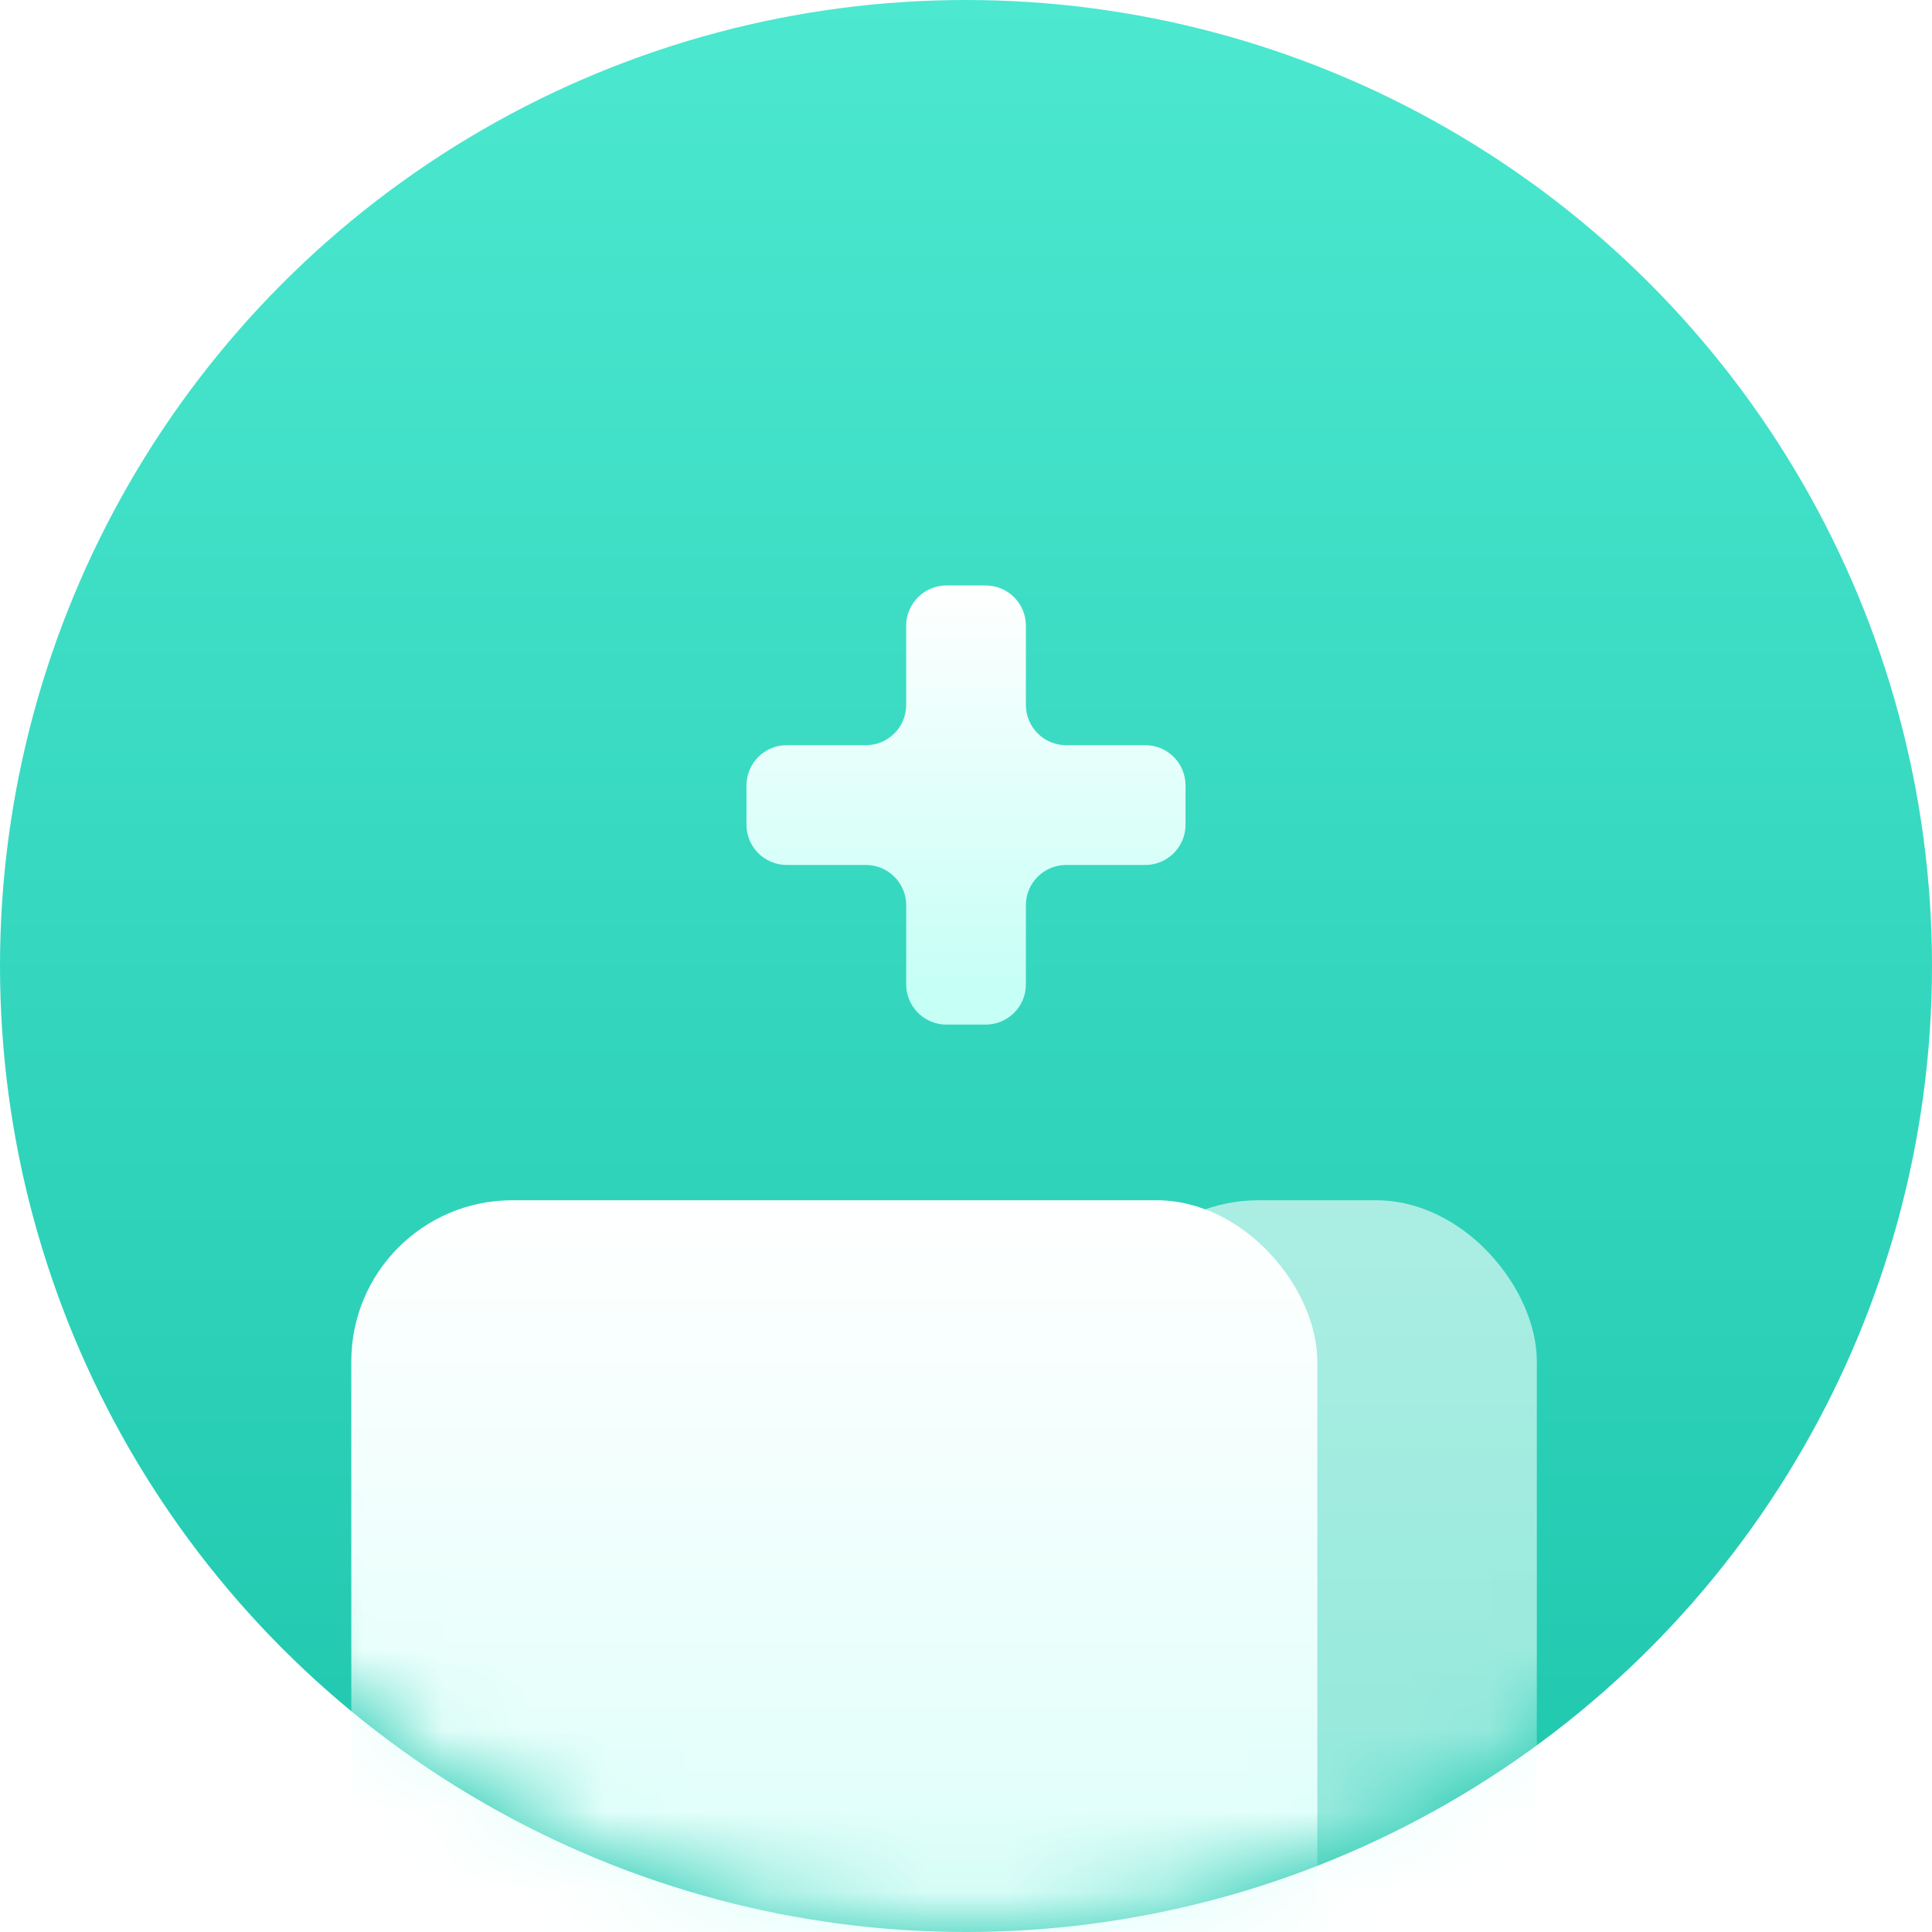 <svg width="24" height="24" viewBox="0 0 24 24" fill="none" xmlns="http://www.w3.org/2000/svg">
<circle cx="12" cy="12" r="12" fill="url(#paint0_linear)"/>
<mask id="mask0" mask-type="alpha" maskUnits="userSpaceOnUse" x="0" y="0" width="24" height="24">
<circle cx="12" cy="12" r="12" fill="url(#paint1_linear)"/>
</mask>
<g mask="url(#mask0)">
<g filter="url(#filter0_d)">
<path fill-rule="evenodd" clip-rule="evenodd" d="M13.244 5.257C12.968 5.257 12.744 5.033 12.744 4.757V3.773C12.744 3.497 12.521 3.273 12.244 3.273H11.757C11.481 3.273 11.257 3.497 11.257 3.773L11.257 4.757C11.257 5.033 11.033 5.257 10.757 5.257H9.773C9.497 5.257 9.273 5.481 9.273 5.757V6.245C9.273 6.521 9.497 6.745 9.773 6.745H10.757C11.033 6.745 11.257 6.969 11.257 7.245L11.257 8.228C11.257 8.504 11.481 8.728 11.757 8.728H12.244C12.521 8.728 12.744 8.504 12.744 8.228V7.245C12.744 6.969 12.968 6.745 13.244 6.745H14.227C14.504 6.745 14.727 6.521 14.727 6.245V5.757C14.727 5.481 14.504 5.257 14.227 5.257H13.244Z" fill="url(#paint2_linear)"/>
</g>
<g opacity="0.6" filter="url(#filter1_d)">
<rect x="13.636" y="10.91" width="5.455" height="15.273" rx="2" fill="url(#paint3_linear)"/>
</g>
<g filter="url(#filter2_d)">
<rect x="4.364" y="10.91" width="12" height="15.273" rx="2" fill="url(#paint4_linear)"/>
</g>
</g>
<defs>
<filter id="filter0_d" x="5.273" y="3.273" width="13.454" height="13.454" filterUnits="userSpaceOnUse" color-interpolation-filters="sRGB">
<feFlood flood-opacity="0" result="BackgroundImageFix"/>
<feColorMatrix in="SourceAlpha" type="matrix" values="0 0 0 0 0 0 0 0 0 0 0 0 0 0 0 0 0 0 127 0"/>
<feOffset dy="4"/>
<feGaussianBlur stdDeviation="2"/>
<feColorMatrix type="matrix" values="0 0 0 0 0.144 0 0 0 0 0.704 0 0 0 0 0.618 0 0 0 0.37 0"/>
<feBlend mode="normal" in2="BackgroundImageFix" result="effect1_dropShadow"/>
<feBlend mode="normal" in="SourceGraphic" in2="effect1_dropShadow" result="shape"/>
</filter>
<filter id="filter1_d" x="9.636" y="10.91" width="13.454" height="23.273" filterUnits="userSpaceOnUse" color-interpolation-filters="sRGB">
<feFlood flood-opacity="0" result="BackgroundImageFix"/>
<feColorMatrix in="SourceAlpha" type="matrix" values="0 0 0 0 0 0 0 0 0 0 0 0 0 0 0 0 0 0 127 0"/>
<feOffset dy="4"/>
<feGaussianBlur stdDeviation="2"/>
<feColorMatrix type="matrix" values="0 0 0 0 0.144 0 0 0 0 0.704 0 0 0 0 0.618 0 0 0 0.37 0"/>
<feBlend mode="normal" in2="BackgroundImageFix" result="effect1_dropShadow"/>
<feBlend mode="normal" in="SourceGraphic" in2="effect1_dropShadow" result="shape"/>
</filter>
<filter id="filter2_d" x="0.364" y="10.91" width="20" height="23.273" filterUnits="userSpaceOnUse" color-interpolation-filters="sRGB">
<feFlood flood-opacity="0" result="BackgroundImageFix"/>
<feColorMatrix in="SourceAlpha" type="matrix" values="0 0 0 0 0 0 0 0 0 0 0 0 0 0 0 0 0 0 127 0"/>
<feOffset dy="4"/>
<feGaussianBlur stdDeviation="2"/>
<feColorMatrix type="matrix" values="0 0 0 0 0.144 0 0 0 0 0.704 0 0 0 0 0.618 0 0 0 0.37 0"/>
<feBlend mode="normal" in2="BackgroundImageFix" result="effect1_dropShadow"/>
<feBlend mode="normal" in="SourceGraphic" in2="effect1_dropShadow" result="shape"/>
</filter>
<linearGradient id="paint0_linear" x1="12" y1="0" x2="12" y2="24" gradientUnits="userSpaceOnUse">
<stop stop-color="#4CE8D0"/>
<stop offset="1" stop-color="#1DC6AC"/>
</linearGradient>
<linearGradient id="paint1_linear" x1="12" y1="0" x2="12" y2="24" gradientUnits="userSpaceOnUse">
<stop stop-color="#4CE8D0"/>
<stop offset="1" stop-color="#1DC6AC"/>
</linearGradient>
<linearGradient id="paint2_linear" x1="11.752" y1="3.273" x2="11.752" y2="8.232" gradientUnits="userSpaceOnUse">
<stop stop-color="white"/>
<stop offset="1" stop-color="#C6FFF6"/>
</linearGradient>
<linearGradient id="paint3_linear" x1="16.363" y1="10.91" x2="16.363" y2="26.183" gradientUnits="userSpaceOnUse">
<stop stop-color="white"/>
<stop offset="1" stop-color="#C6FFF6"/>
</linearGradient>
<linearGradient id="paint4_linear" x1="10.364" y1="10.91" x2="10.364" y2="26.183" gradientUnits="userSpaceOnUse">
<stop stop-color="white"/>
<stop offset="1" stop-color="#C6FFF6"/>
</linearGradient>
</defs>
</svg>
